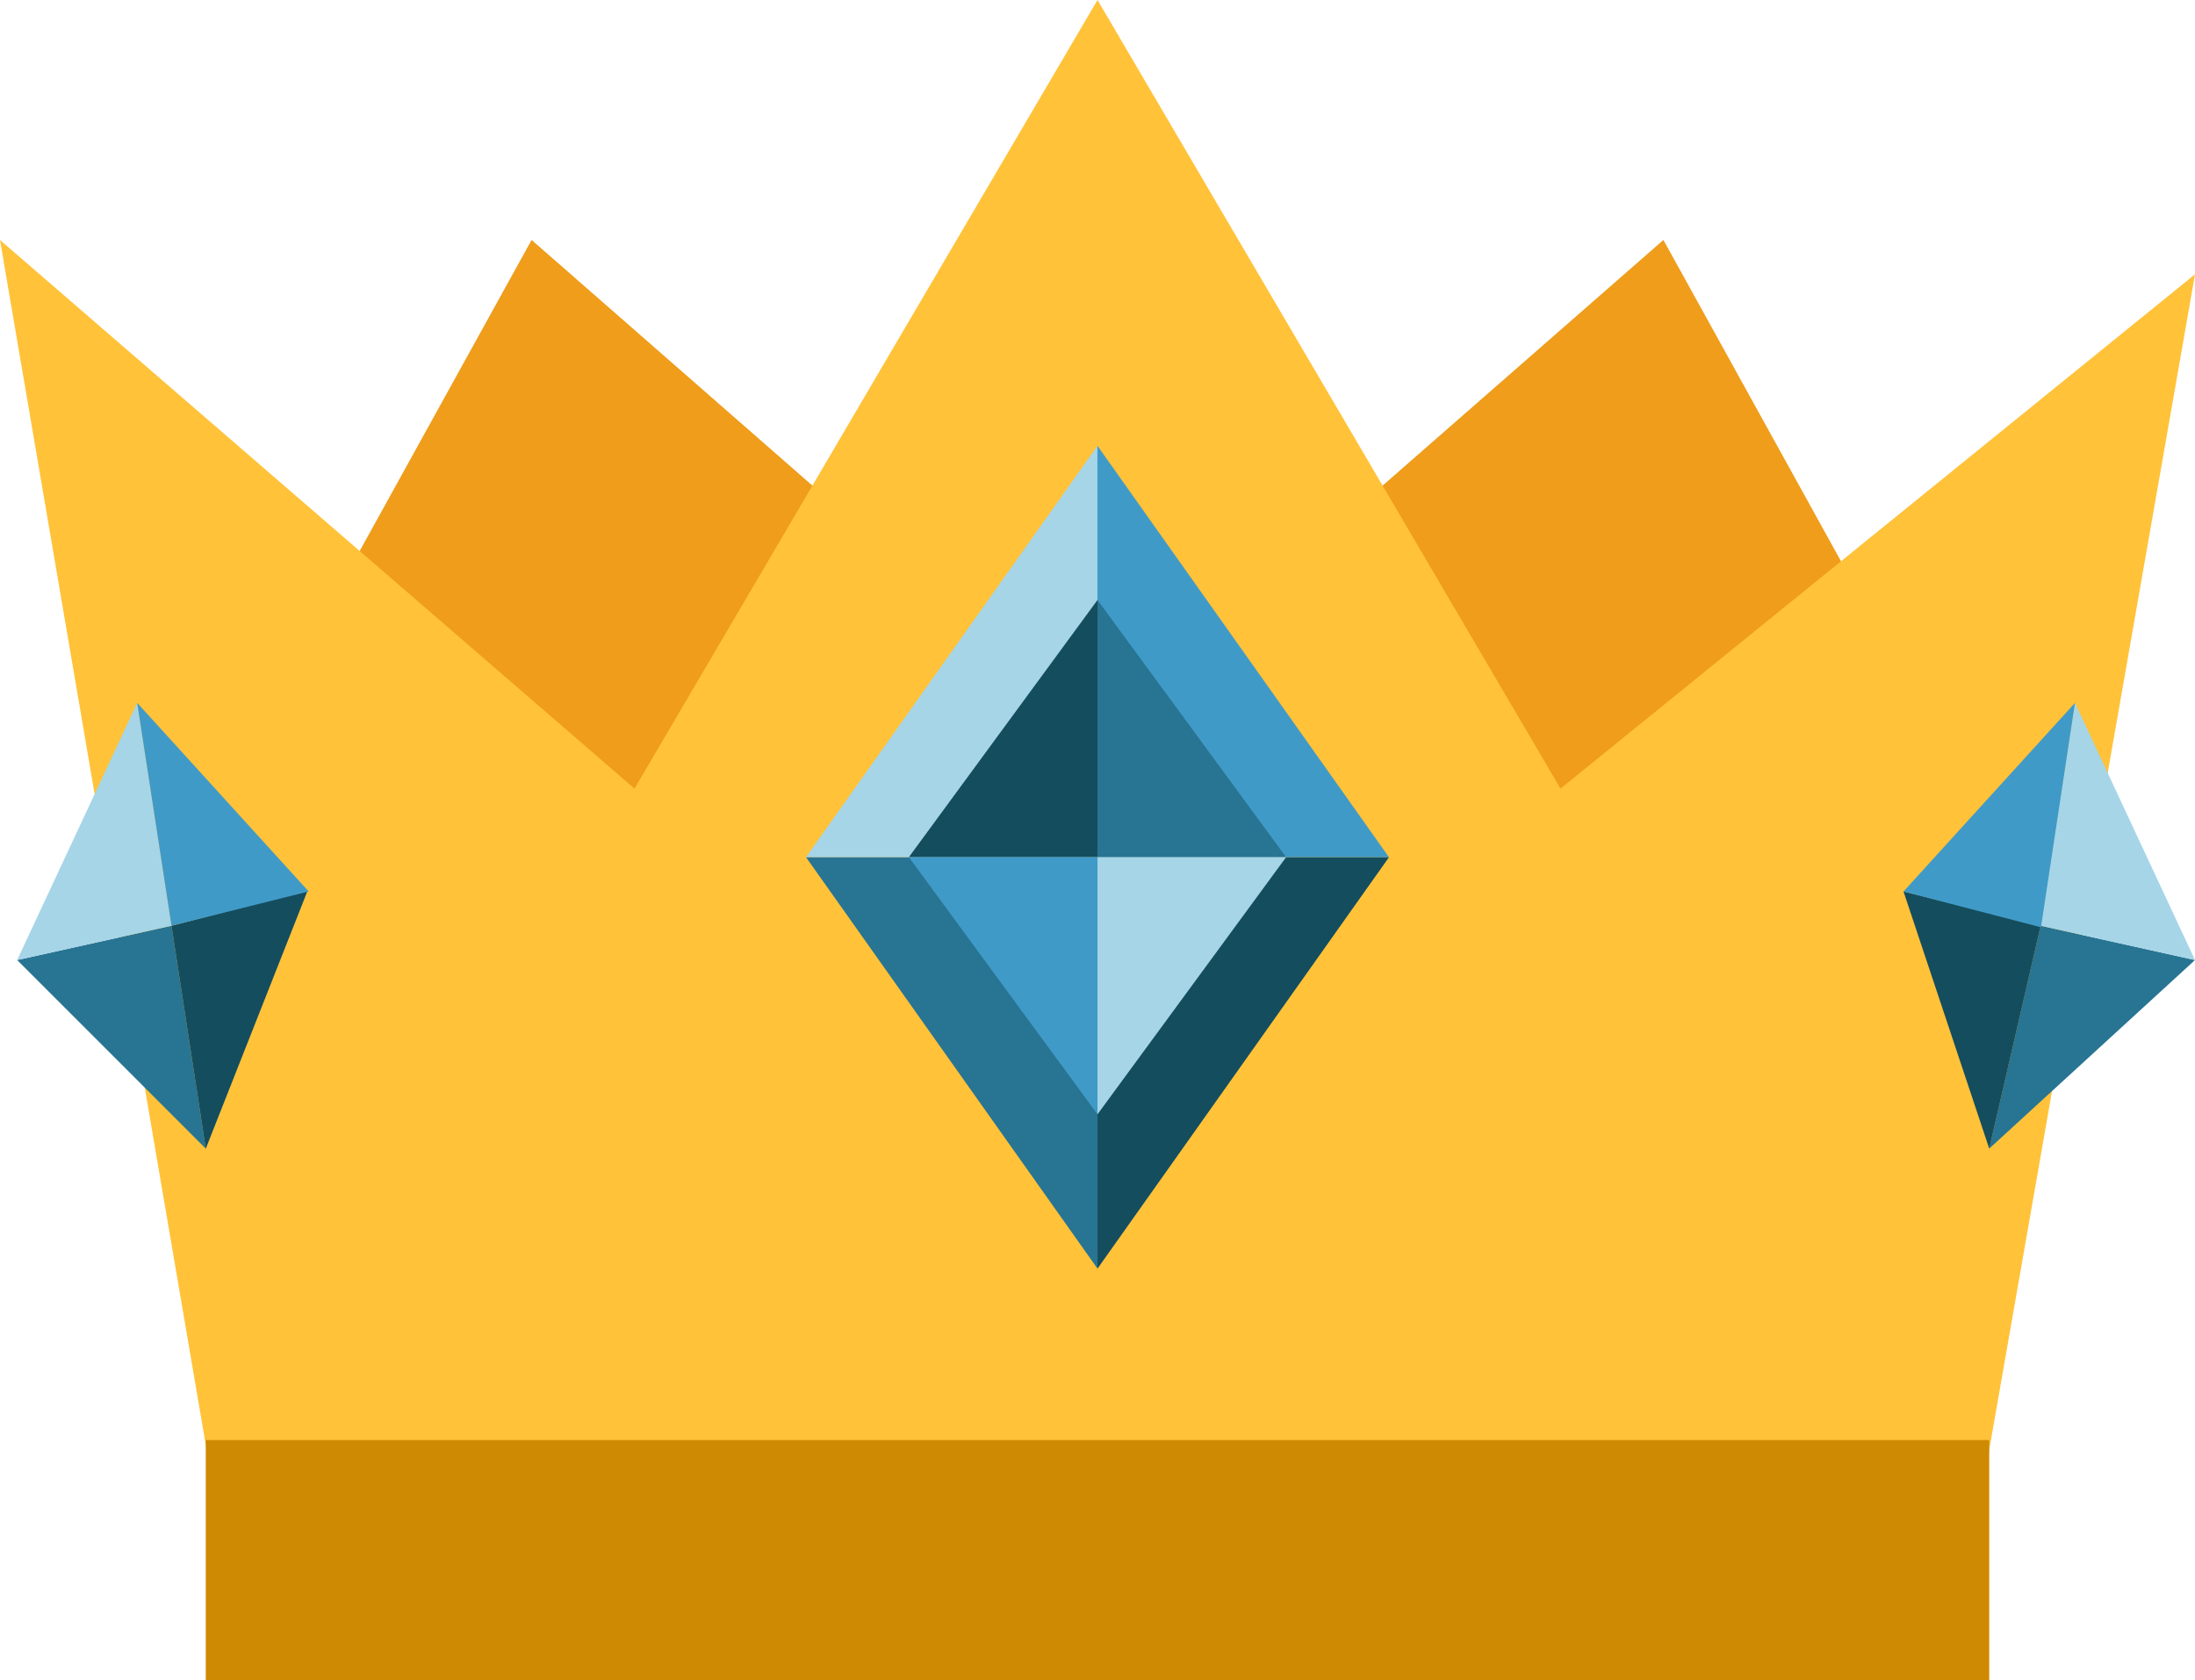 <svg id="_03_프레스티지" data-name="03 프레스티지" xmlns="http://www.w3.org/2000/svg" width="128" height="98" viewBox="0 0 128 98">
  <path id="Path_866" data-name="Path 866" d="M548.588,144.3l-32-28-21,38Z" transform="translate(-485.588 -102.303)" fill="#ef9d1b"/>
  <path id="Path_867" data-name="Path 867" d="M540.336,144.3l32-28,21,38Z" transform="translate(-475.336 -102.303)" fill="#ef9d1b"/>
  <path id="Path_868" data-name="Path 868" d="M578.463,150.957l-27-46-27,46-37-32,14,82h100l14-80Z" transform="translate(-487.463 -104.957)" fill="#ffc239"/>
  <g id="Group_2447" data-name="Group 2447" transform="translate(46.99 25.978)">
    <path id="Path_869" data-name="Path 869" d="M525.667,145.585l17,24v-24Z" transform="translate(-525.657 -121.563)" fill="#287493"/>
    <path id="Path_870" data-name="Path 870" d="M542.667,126.094l-17,24h17Z" transform="translate(-525.657 -126.073)" fill="#a6d5e8"/>
    <path id="Path_871" data-name="Path 871" d="M539.484,169.585l17-24h-17Z" transform="translate(-522.474 -121.563)" fill="#144d5e"/>
    <path id="Path_872" data-name="Path 872" d="M539.5,150.08h17l-17-24Z" transform="translate(-522.495 -126.058)" fill="#409ac7"/>
  </g>
  <rect id="Rectangle_1609" data-name="Rectangle 1609" width="104" height="14" transform="translate(12 84)" fill="#ce8a02"/>
  <g id="Group_2448" data-name="Group 2448" transform="translate(0.557 40.593)">
    <path id="Path_873" data-name="Path 873" d="M488.359,150.849l11,11-2-13Z" transform="translate(-487.916 -135.442)" fill="#287493"/>
    <path id="Path_874" data-name="Path 874" d="M495.359,138.359l-7,15,9-2Z" transform="translate(-487.916 -137.951)" fill="#a6d5e8"/>
    <path id="Path_875" data-name="Path 875" d="M497.588,162.151l5.943-15.061-7.943,2.061Z" transform="translate(-486.145 -135.743)" fill="#144d5e"/>
    <path id="Path_876" data-name="Path 876" d="M496.045,151.328l8-2-10-11Z" transform="translate(-486.602 -137.921)" fill="#409ac7"/>
  </g>
  <g id="Group_2449" data-name="Group 2449" transform="translate(110.917 40.688)">
    <path id="Path_877" data-name="Path 877" d="M593.7,150.832l-12,11,3-13Z" transform="translate(-576.618 -135.519)" fill="#287493"/>
    <path id="Path_878" data-name="Path 878" d="M586.275,138.341l7,15-9-2Z" transform="translate(-576.191 -138.029)" fill="#a6d5e8"/>
    <path id="Path_879" data-name="Path 879" d="M582.672,162.133l-5-15,8,2Z" transform="translate(-577.588 -135.821)" fill="#144d5e"/>
    <path id="Path_880" data-name="Path 880" d="M585.719,151.4l-8.018-2.087,10-11Z" transform="translate(-577.618 -137.998)" fill="#409ac7"/>
  </g>
  <g id="Group_2450" data-name="Group 2450" transform="translate(53.023 34.633)">
    <path id="Path_881" data-name="Path 881" d="M550.484,148.474l-11-15v15Z" transform="translate(-528.508 -133.107)" fill="#287493"/>
    <path id="Path_882" data-name="Path 882" d="M539.484,160.648l11-15h-11Z" transform="translate(-528.508 -130.281)" fill="#a6d5e8"/>
    <path id="Path_883" data-name="Path 883" d="M541.479,133.474l-11,15h11Z" transform="translate(-530.503 -133.107)" fill="#144d5e"/>
    <path id="Path_884" data-name="Path 884" d="M541.538,145.689h-11l11,15Z" transform="translate(-530.561 -130.322)" fill="#409ac7"/>
  </g>
</svg>
